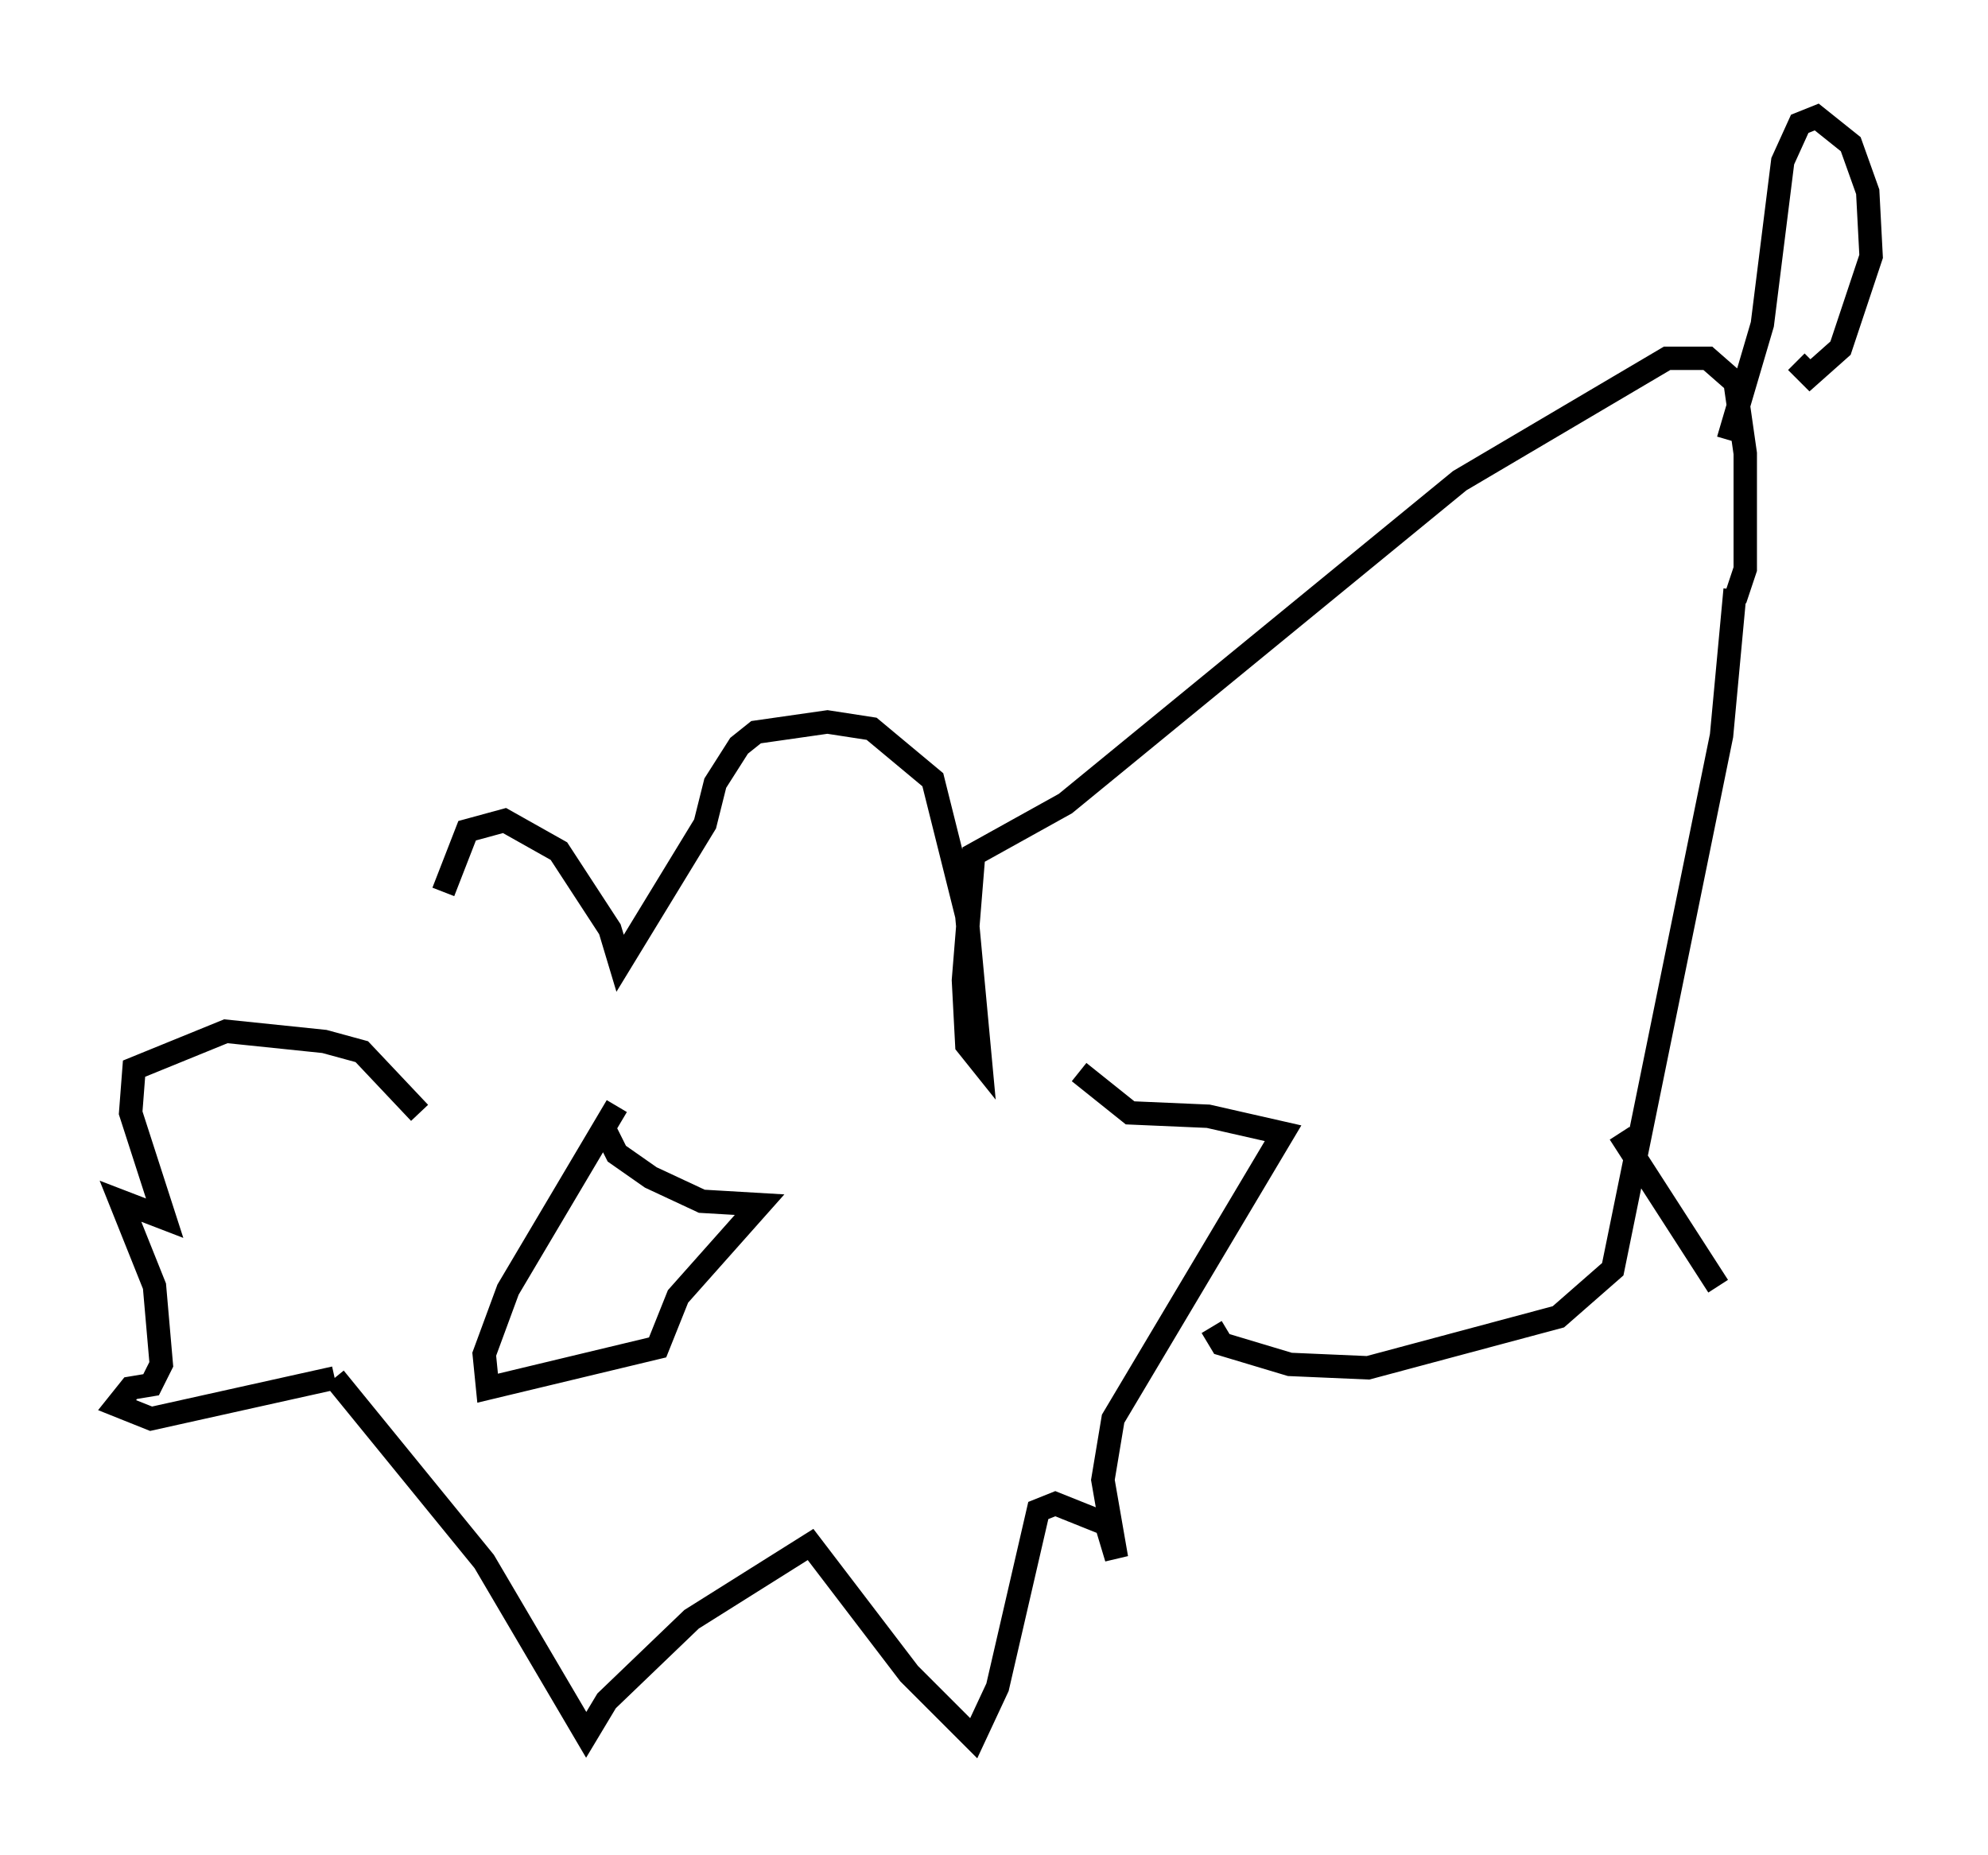 <?xml version="1.0" encoding="utf-8" ?>
<svg baseProfile="full" height="79.285" version="1.1" width="84.95" xmlns="http://www.w3.org/2000/svg" xmlns:ev="http://www.w3.org/2001/xml-events" xmlns:xlink="http://www.w3.org/1999/xlink"><defs /><rect fill="white" height="79.285" width="84.95" x="0" y="0" /><path d="M17.056, 47.413 m1.888, -9.296 l1.017, -2.615 1.598, -0.436 l2.324, 1.307 2.179, 3.341 l0.436, 1.453 3.631, -5.955 l0.436, -1.743 1.017, -1.598 l0.726, -0.581 3.05, -0.436 l1.888, 0.291 2.615, 2.179 l1.453, 5.81 0.581, 6.246 l-0.581, -0.726 -0.145, -2.76 l0.436, -5.374 3.922, -2.179 l16.849, -13.799 8.86, -5.229 l1.743, 0.0 1.162, 1.017 l0.436, 3.05 0.0, 4.939 l-0.436, 1.307 m-56.212, 21.933 l-2.469, -2.615 -1.598, -0.436 l-4.212, -0.436 -3.922, 1.598 l-0.145, 1.888 1.453, 4.503 l-1.888, -0.726 1.453, 3.631 l0.291, 3.341 -0.436, 0.872 l-0.872, 0.145 -0.581, 0.726 l1.453, 0.581 7.844, -1.743 m0.0, 0.0 l6.391, 7.844 4.358, 7.408 l0.872, -1.453 3.631, -3.486 l5.084, -3.196 4.212, 5.52 l2.76, 2.76 1.017, -2.179 l1.743, -7.553 0.726, -0.291 l2.179, 0.872 0.436, 1.453 l-0.581, -3.341 0.436, -2.615 l7.263, -12.201 -3.196, -0.726 l-3.341, -0.145 -2.179, -1.743 m-19.754, 1.453 l-4.648, 7.844 -1.017, 2.76 l0.145, 1.453 7.263, -1.743 l0.872, -2.179 3.486, -3.922 l-2.469, -0.145 -2.179, -1.017 l-1.453, -1.017 -0.581, -1.162 m48.369, -22.95 l-0.581, 6.246 -4.648, 22.804 l-2.324, 2.034 -8.134, 2.179 l-3.341, -0.145 -2.905, -0.872 l-0.436, -0.726 m22.078, -37.911 l1.453, -4.939 0.872, -6.972 l0.726, -1.598 0.726, -0.291 l1.453, 1.162 0.726, 2.034 l0.145, 2.76 -1.307, 3.922 l-1.307, 1.162 -0.581, -0.581 m-7.553, 32.972 l4.212, 6.536 " fill="none" stroke="black" stroke-width="1" /></svg>